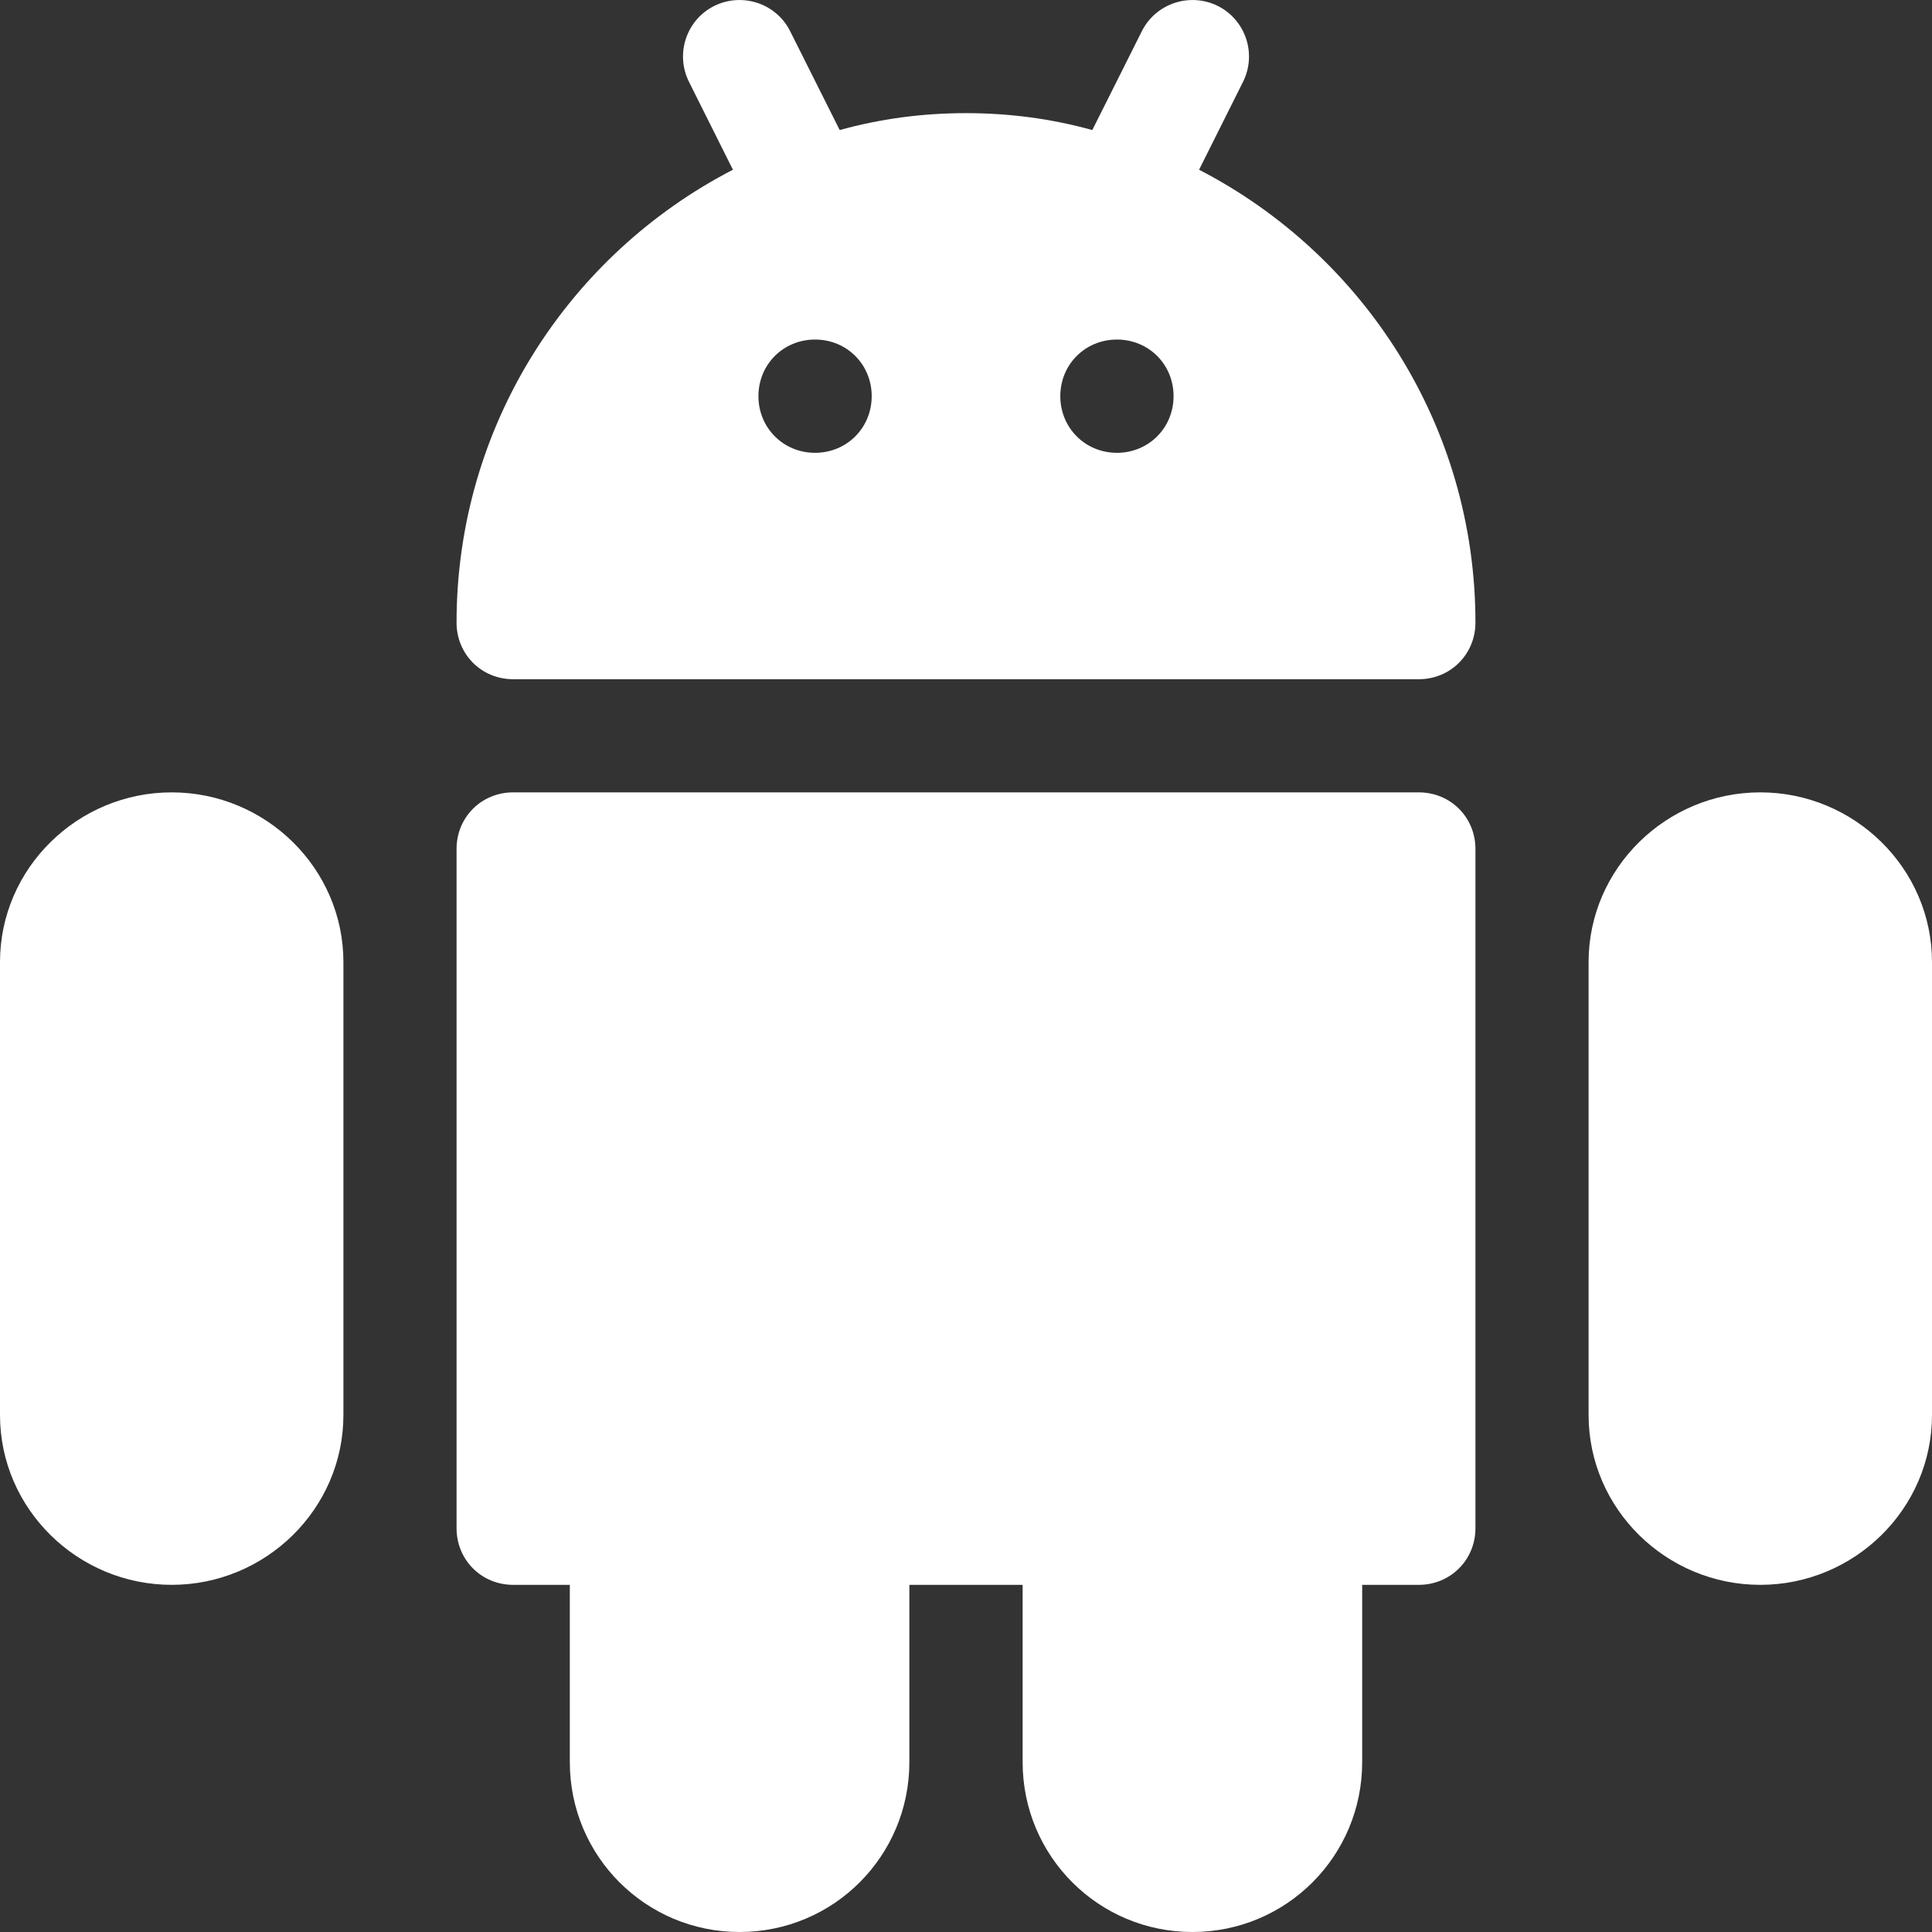 <svg width="16" height="16" viewBox="0 0 16 16" fill="none" xmlns="http://www.w3.org/2000/svg">
<rect x="0" y="0" width="16" height="16" fill="#333333" stroke="none"/>
<path fill-rule="evenodd" clip-rule="evenodd" d="M9.931 1.406L9.93 1.406L10.294 0.678C10.41 0.446 10.316 0.165 10.085 0.049C9.854 -0.065 9.572 0.027 9.456 0.259L9.046 1.077C8.71 0.984 8.364 0.937 8 0.937C7.636 0.937 7.29 0.984 6.954 1.077L6.544 0.259C6.428 0.027 6.147 -0.065 5.915 0.049C5.684 0.165 5.59 0.446 5.706 0.678L6.07 1.406L6.069 1.406C4.709 2.109 3.781 3.525 3.781 5.156C3.781 5.418 3.987 5.625 4.25 5.625H11.75C12.012 5.625 12.219 5.418 12.219 5.156C12.219 3.525 11.291 2.109 9.931 1.406ZM6.75 3.75C6.487 3.75 6.281 3.543 6.281 3.281C6.281 3.018 6.487 2.812 6.75 2.812C7.013 2.812 7.219 3.018 7.219 3.281C7.219 3.543 7.013 3.75 6.75 3.75ZM9.25 3.75C8.987 3.75 8.781 3.543 8.781 3.281C8.781 3.018 8.987 2.812 9.25 2.812C9.513 2.812 9.719 3.018 9.719 3.281C9.719 3.543 9.513 3.75 9.25 3.75ZM0 7.968C0 7.19 0.644 6.562 1.422 6.562C2.2 6.562 2.844 7.19 2.844 7.968V11.718C2.844 12.497 2.2 13.125 1.422 13.125C0.644 13.125 0 12.497 0 11.718V7.968ZM13.156 7.968C13.156 7.19 13.8 6.562 14.578 6.562C15.356 6.562 16 7.19 16 7.968V11.718C16 12.497 15.356 13.125 14.578 13.125C13.8 13.125 13.156 12.497 13.156 11.718V7.968ZM4.25 6.562H11.75C12.012 6.562 12.219 6.768 12.219 7.031V12.656C12.219 12.918 12.012 13.125 11.75 13.125H11.281V14.593C11.281 15.372 10.653 16 9.875 16C9.097 16 8.469 15.372 8.469 14.593V13.125H7.531V14.593C7.531 15.372 6.903 16 6.125 16C5.347 16 4.719 15.372 4.719 14.593V13.125H4.25C3.987 13.125 3.781 12.918 3.781 12.656V7.031C3.781 6.768 3.987 6.562 4.25 6.562Z" fill="#FFFFFF"/>
</svg>
